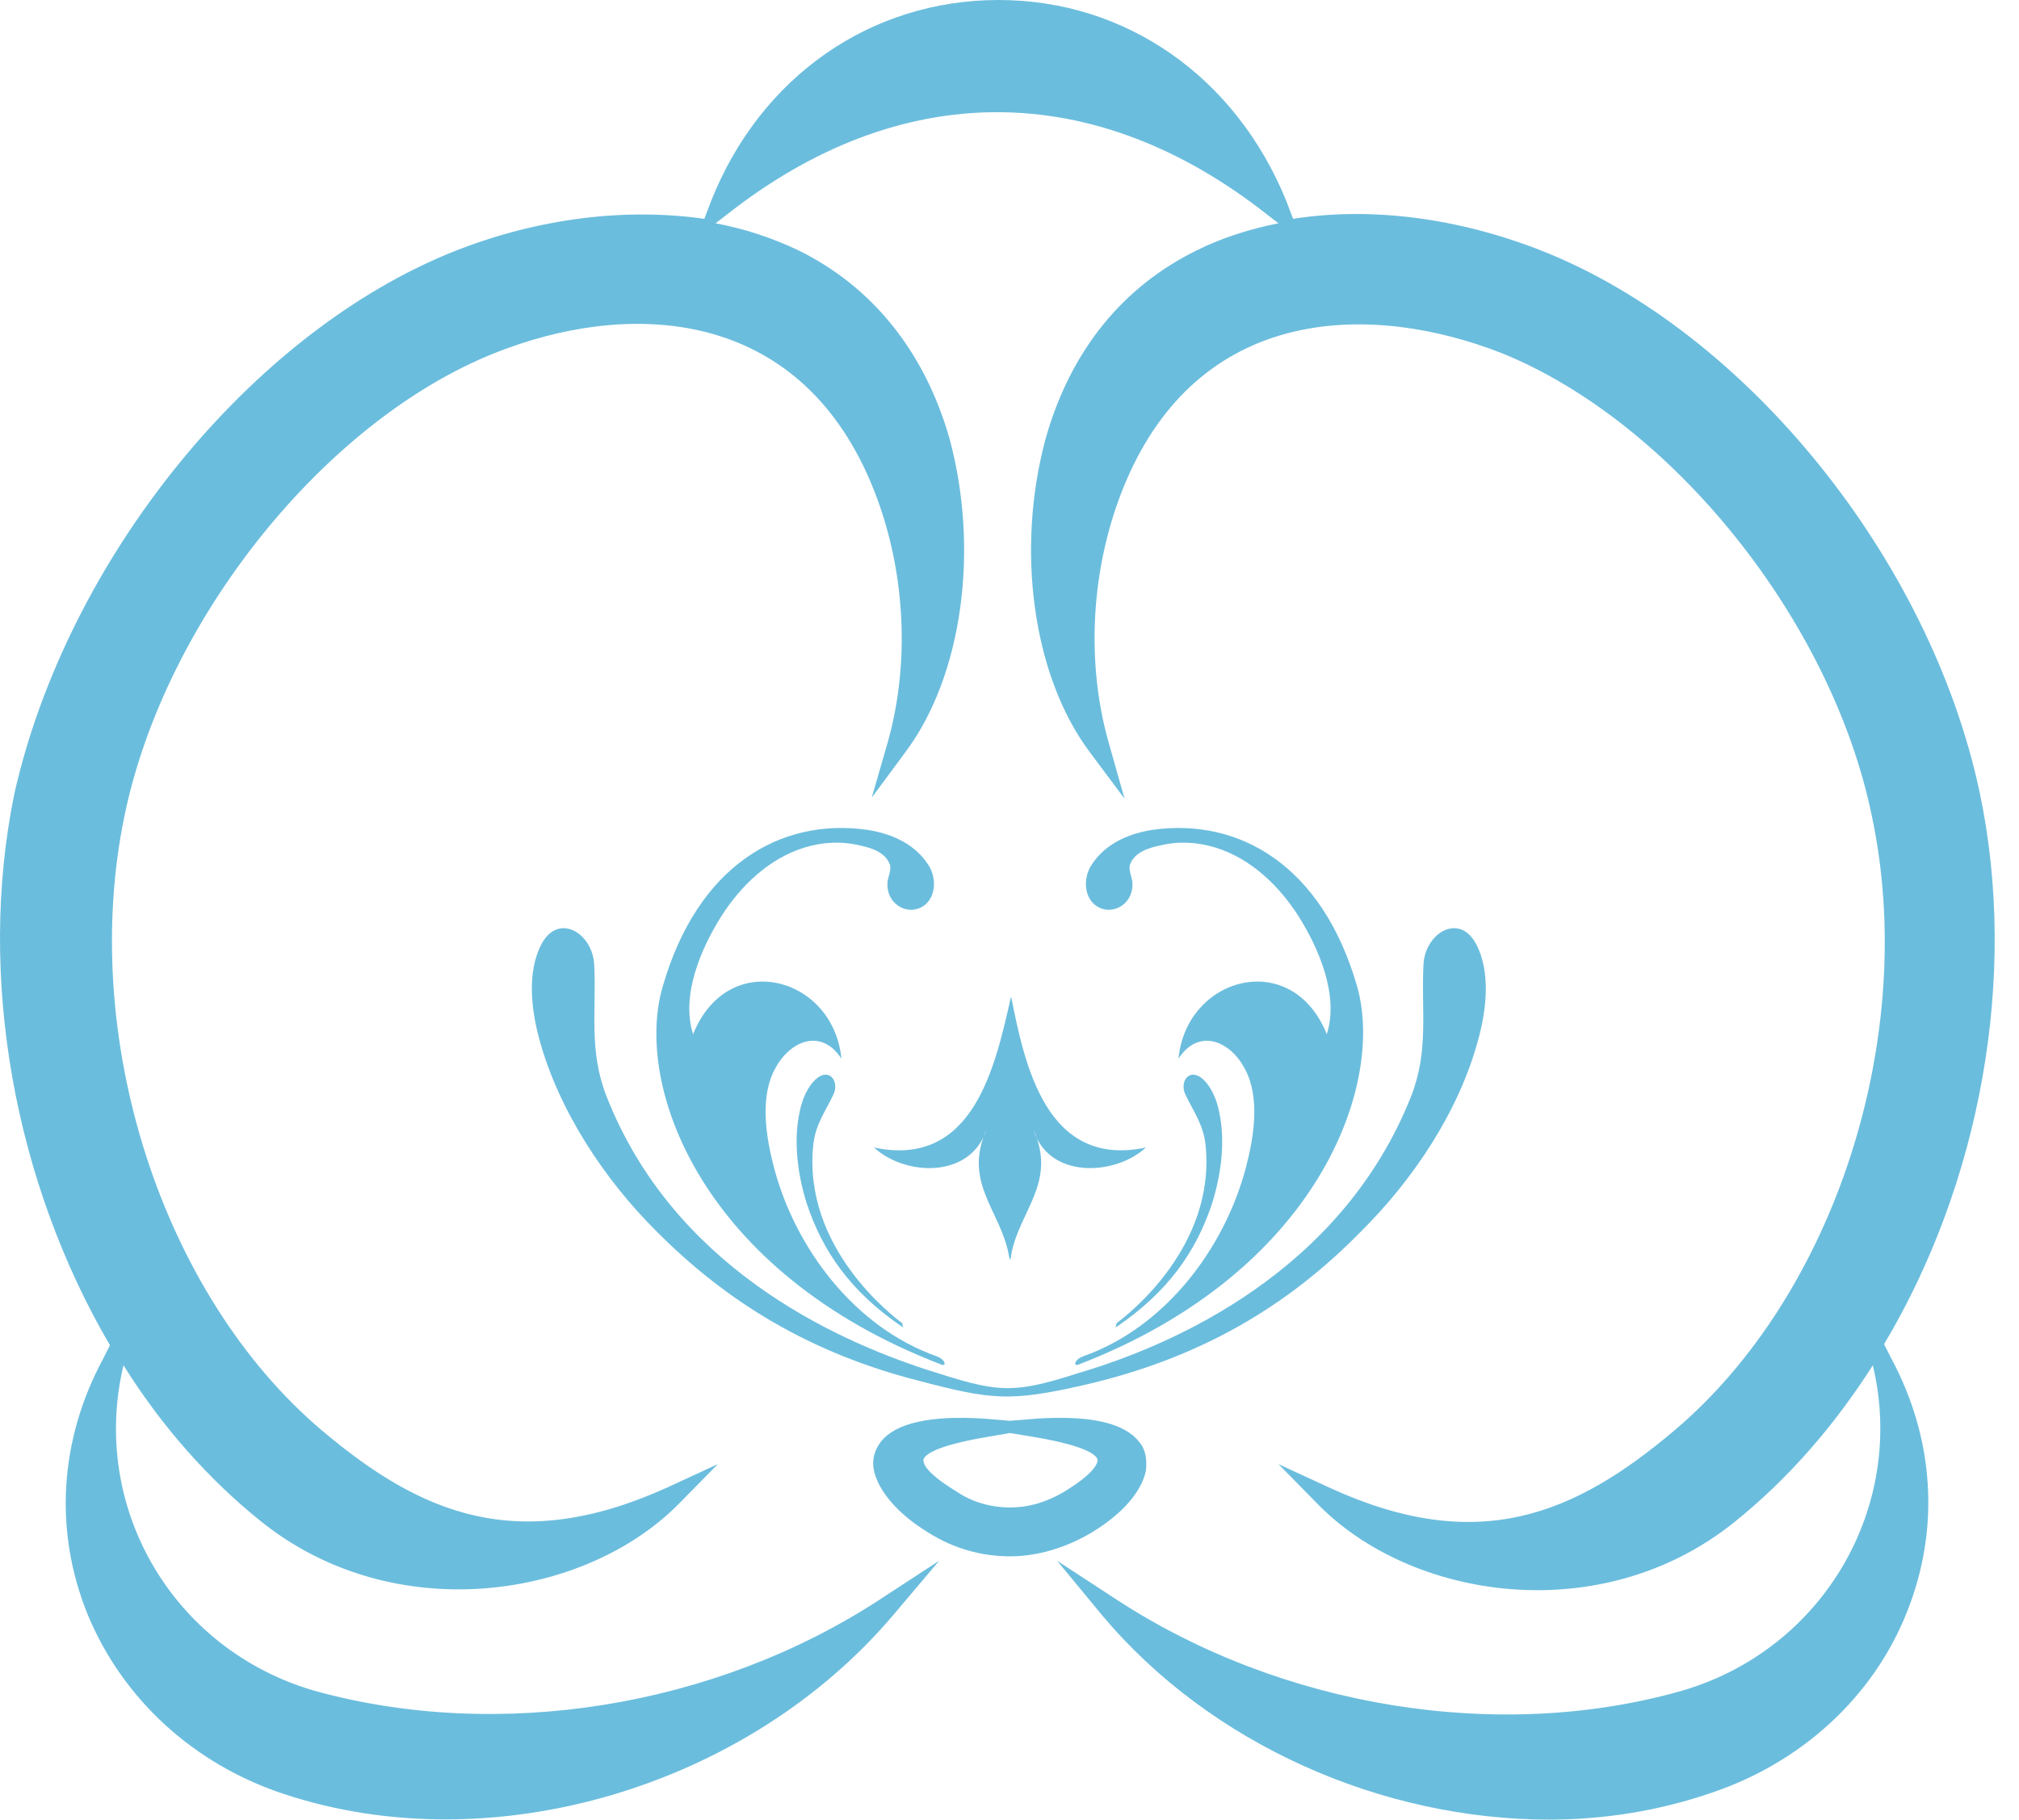 <svg xmlns="http://www.w3.org/2000/svg" width="71" height="64" viewBox="0 0 71 64" fill="none">
  <path fill-rule="evenodd" clip-rule="evenodd" d="M33.066 15.433C30.893 7.697 22.754 6.486 16.116 9.143C8.727 12.073 2.564 20.317 0.983 27.897C-0.834 36.65 2.327 47.472 9.478 53.177C13.864 56.693 20.383 55.951 23.702 52.552C18.25 55.052 14.733 53.529 11.177 50.52C5.171 45.519 2.524 36.024 4.065 28.562C5.448 21.997 10.901 14.613 17.301 12.073C22.714 9.924 28.325 10.862 30.893 16.527C32.197 19.38 32.513 22.974 31.604 26.217C33.54 23.56 34.133 19.184 33.066 15.433ZM66.137 47.941C67.441 53.255 64.201 58.373 59.183 59.819C52.506 61.695 44.761 60.327 39.032 56.576C43.932 62.398 52.624 65.211 60.052 62.75C66.335 60.64 69.298 53.763 66.137 47.941ZM69.219 27.936C67.638 20.317 61.475 12.112 54.086 9.182C47.448 6.525 39.309 7.736 37.136 15.472C36.069 19.223 36.662 23.56 38.598 26.217C37.65 22.974 38.005 19.38 39.309 16.527C41.877 10.901 47.448 9.924 52.901 12.073C59.302 14.613 64.754 21.997 66.137 28.562C67.717 36.063 65.07 45.519 59.065 50.559C55.469 53.568 51.992 55.092 46.539 52.591C49.819 55.99 56.338 56.733 60.764 53.216C67.876 47.472 71.036 36.688 69.219 27.936ZM35.121 0.391C31.13 0.391 27.179 2.696 25.362 7.228C28.483 4.728 31.802 3.516 35.121 3.516C38.44 3.516 41.719 4.767 44.88 7.228C43.023 2.657 39.072 0.391 35.121 0.391ZM11.019 59.819C5.962 58.373 2.761 53.216 4.065 47.941C0.904 53.802 3.868 60.679 10.189 62.75C17.578 65.211 26.27 62.398 31.209 56.576C25.48 60.327 17.697 61.695 11.019 59.819Z" fill="#6BBDDD"/>
  <path d="M54.481 64C48.633 64 42.588 61.382 38.756 56.811L37.175 54.896L39.269 56.264C45.077 60.054 52.703 61.304 59.143 59.468C64.122 58.022 67.046 52.982 65.86 48.02C64.517 50.129 62.897 52.005 61 53.529C56.298 57.319 49.582 56.264 46.302 52.864L44.959 51.497L46.737 52.318C51.992 54.74 55.39 53.255 58.867 50.325C64.517 45.558 67.48 36.454 65.821 28.679C64.398 21.802 58.788 14.847 52.822 12.425C48.238 10.628 42.391 10.745 39.704 16.684C38.4 19.575 38.123 23.092 38.993 26.139L39.546 28.093L38.321 26.452C36.306 23.756 35.713 19.302 36.78 15.394C37.649 12.347 39.467 10.081 42.114 8.791C42.983 8.361 43.971 8.049 44.959 7.853L44.603 7.58C38.479 2.735 31.644 2.735 25.519 7.58L25.164 7.853C26.191 8.049 27.139 8.361 28.048 8.791C30.695 10.081 32.513 12.386 33.382 15.394C34.449 19.302 33.856 23.756 31.841 26.452L30.656 28.054L31.209 26.139C32.078 23.092 31.802 19.575 30.498 16.684C27.811 10.745 21.963 10.588 17.38 12.425C11.414 14.808 5.803 21.802 4.381 28.679C2.761 36.454 5.685 45.558 11.335 50.325C14.812 53.255 18.21 54.701 23.465 52.318L25.243 51.497L23.899 52.864C20.62 56.225 13.903 57.28 9.201 53.529C7.344 52.044 5.685 50.169 4.342 48.02C3.156 53.021 6.08 58.022 11.058 59.468C17.538 61.265 25.124 60.054 30.932 56.264L33.026 54.896L31.407 56.811C26.27 62.867 17.301 65.524 9.992 63.101C6.791 62.046 4.302 59.741 3.077 56.772C1.892 53.841 2.089 50.637 3.63 47.785L3.867 47.316C0.548 41.651 -0.834 34.422 0.509 27.897C2.366 19.692 8.806 11.683 15.997 8.83C18.961 7.658 22.043 7.306 24.769 7.697L25.006 7.072C26.744 2.696 30.616 0 35.121 0C39.585 0 43.457 2.696 45.235 7.072L45.472 7.697C48.199 7.267 51.281 7.658 54.244 8.83C61.435 11.683 67.875 19.692 69.614 27.858C70.997 34.383 69.614 41.651 66.255 47.277L66.492 47.746C68.033 50.598 68.231 53.802 67.046 56.733C65.86 59.702 63.331 62.007 60.171 63.062C58.353 63.687 56.417 64 54.481 64ZM41.126 58.178C46.184 62.672 53.73 64.43 59.934 62.398C62.897 61.421 65.267 59.233 66.374 56.459C67.124 54.545 67.283 52.552 66.808 50.598C66.65 54.935 63.727 58.882 59.301 60.132C53.454 61.812 46.737 61.031 41.126 58.178ZM3.433 50.598C2.959 52.552 3.117 54.584 3.867 56.498C4.974 59.272 7.344 61.421 10.308 62.437C16.511 64.469 24.018 62.711 29.075 58.217C23.465 61.07 16.748 61.812 10.9 60.171C6.515 58.882 3.551 54.974 3.433 50.598ZM48.633 53.763C51.952 55.678 56.852 55.834 60.487 52.904C62.462 51.302 64.161 49.27 65.544 46.965L65.109 45.206L65.821 46.496C68.903 41.065 70.167 34.149 68.863 27.976C67.204 20.044 60.921 12.269 53.967 9.455C49.898 7.853 45.591 7.814 42.47 9.338C39.98 10.55 38.321 12.62 37.531 15.512C36.741 18.325 36.859 21.451 37.847 23.912C37.57 21.333 37.965 18.637 39.032 16.293C41.442 10.94 46.855 9.182 53.098 11.643C59.301 14.105 65.07 21.333 66.532 28.405C68.231 36.454 65.189 45.831 59.301 50.755C56.101 53.49 53.019 55.013 48.633 53.763ZM4.658 47.004C6.041 49.309 7.739 51.341 9.715 52.943C13.35 55.873 18.249 55.717 21.568 53.802C17.183 55.053 14.101 53.529 10.94 50.872C5.092 45.91 2.05 36.493 3.709 28.483C5.171 21.412 10.979 14.183 17.143 11.722C23.386 9.26 28.759 11.018 31.209 16.371C32.276 18.676 32.671 21.412 32.394 23.99C33.343 21.529 33.501 18.403 32.71 15.59C31.92 12.698 30.221 10.628 27.772 9.416C24.611 7.893 20.304 7.932 16.274 9.534C9.32 12.308 3.038 20.083 1.378 28.054C0.074 34.266 1.339 41.143 4.421 46.574L5.092 45.285L4.658 47.004ZM35.121 3.126C38.123 3.126 41.087 4.103 43.932 6.056C42.075 2.735 38.835 0.742 35.121 0.742C31.407 0.742 28.127 2.774 26.31 6.095C29.115 4.142 32.078 3.126 35.121 3.126Z" fill="#6BBDDD"/>
  <path fill-rule="evenodd" clip-rule="evenodd" d="M31.723 46.535C31.407 46.3 28.207 43.878 28.602 40.244C28.681 39.541 29.037 39.072 29.313 38.486C29.511 38.056 29.195 37.587 28.76 37.9C28.404 38.173 28.207 38.681 28.128 39.072C27.891 40.127 28.049 41.299 28.365 42.315C28.918 43.995 29.906 45.441 31.763 46.691L31.723 46.535Z" fill="#6BBDDD"/>
  <path fill-rule="evenodd" clip-rule="evenodd" d="M32.592 48.176C29.233 47.082 23.663 44.503 21.331 38.564C20.699 36.962 20.976 35.556 20.897 33.953C20.857 32.82 19.632 32.078 19.04 33.211C18.526 34.188 18.684 35.516 18.961 36.532C19.632 39.033 21.252 41.494 23.109 43.331C25.559 45.792 28.483 47.59 32.315 48.566C34.844 49.231 35.516 49.309 38.084 48.723C42.193 47.785 45.275 45.949 47.843 43.331C49.7 41.494 51.32 39.072 51.992 36.532C52.269 35.516 52.426 34.188 51.913 33.211C51.32 32.078 50.095 32.82 50.056 33.953C49.977 35.556 50.253 36.962 49.621 38.564C47.172 44.737 41.245 47.316 37.926 48.293C35.516 49.074 35.042 48.957 32.592 48.176Z" fill="#6BBDDD"/>
  <path fill-rule="evenodd" clip-rule="evenodd" d="M23.306 34.696C24.531 30.437 27.455 28.757 30.497 29.187C31.248 29.304 32.117 29.617 32.631 30.398C32.908 30.789 32.947 31.453 32.552 31.805C31.999 32.274 31.169 31.844 31.209 31.062C31.209 30.867 31.367 30.593 31.288 30.398C31.13 29.968 30.616 29.812 30.221 29.734C29.589 29.578 28.917 29.617 28.285 29.812C27.021 30.203 26.033 31.18 25.361 32.234C24.65 33.368 23.939 35.009 24.373 36.376C25.598 33.328 29.312 34.344 29.589 37.236C28.878 36.142 27.771 36.611 27.258 37.587C26.704 38.603 26.942 40.01 27.218 41.065C27.969 43.917 30.063 46.691 32.947 47.707C33.263 47.824 33.303 48.098 33.066 47.98C24.65 44.738 22.279 38.173 23.306 34.696Z" fill="#6BBDDD"/>
  <path fill-rule="evenodd" clip-rule="evenodd" d="M39.27 46.535C39.586 46.3 42.786 43.878 42.391 40.244C42.312 39.541 41.957 39.072 41.68 38.486C41.483 38.056 41.799 37.587 42.233 37.9C42.589 38.173 42.786 38.681 42.865 39.072C43.102 40.127 42.944 41.299 42.628 42.315C42.075 43.995 41.087 45.441 39.23 46.691L39.27 46.535Z" fill="#6BBDDD"/>
  <path fill-rule="evenodd" clip-rule="evenodd" d="M47.725 34.696C46.5 30.437 43.576 28.757 40.534 29.187C39.783 29.304 38.914 29.617 38.4 30.398C38.123 30.789 38.084 31.453 38.479 31.805C39.032 32.274 39.862 31.844 39.822 31.062C39.822 30.867 39.664 30.593 39.743 30.398C39.901 29.968 40.415 29.812 40.81 29.734C41.442 29.578 42.114 29.617 42.746 29.812C44.011 30.203 44.998 31.18 45.67 32.234C46.381 33.368 47.092 35.009 46.658 36.376C45.433 33.328 41.719 34.344 41.442 37.236C42.154 36.142 43.26 36.611 43.773 37.587C44.327 38.603 44.09 40.01 43.813 41.065C43.062 43.917 40.968 46.691 38.084 47.707C37.768 47.824 37.728 48.098 37.965 47.98C46.342 44.738 48.712 38.173 47.725 34.696Z" fill="#6BBDDD"/>
  <path fill-rule="evenodd" clip-rule="evenodd" d="M33.422 52.747C32.355 52.083 32 51.614 32.118 51.263C32.237 50.716 33.383 50.442 34.528 50.247C32.632 50.13 31.605 50.403 31.209 50.95C30.656 51.653 31.407 52.786 32.829 53.685C33.659 54.193 34.568 54.467 35.516 54.467C36.425 54.467 37.334 54.232 38.203 53.685C39.625 52.825 40.376 51.692 39.823 50.95C39.428 50.442 38.4 50.13 36.504 50.247C37.65 50.442 38.795 50.716 38.914 51.263C38.993 51.614 38.677 52.122 37.61 52.747C36.978 53.138 36.267 53.333 35.556 53.333C34.805 53.333 34.094 53.138 33.422 52.747Z" fill="#6BBDDD"/>
  <path d="M35.516 54.74C34.528 54.74 33.541 54.467 32.671 53.92C31.565 53.255 30.893 52.435 30.735 51.731C30.656 51.38 30.735 51.028 30.972 50.716C31.486 50.051 32.711 49.778 34.568 49.895L35.516 49.973L36.464 49.895C38.361 49.778 39.546 50.051 40.06 50.716C40.297 50.989 40.336 51.341 40.297 51.731C40.139 52.474 39.467 53.255 38.361 53.92C37.492 54.428 36.504 54.74 35.516 54.74ZM32.039 50.716C31.683 50.833 31.525 50.989 31.446 51.067C31.328 51.224 31.328 51.38 31.328 51.575C31.446 52.122 32.039 52.786 32.948 53.334C34.489 54.271 36.425 54.271 37.966 53.334C38.874 52.786 39.507 52.122 39.586 51.575C39.625 51.38 39.586 51.224 39.467 51.067C39.388 50.989 39.23 50.833 38.874 50.716C38.993 50.833 39.111 50.989 39.151 51.145C39.349 51.888 38.4 52.552 37.689 52.982C37.017 53.412 36.227 53.607 35.477 53.607C35.437 53.607 35.437 53.607 35.437 53.607C34.647 53.607 33.896 53.373 33.224 52.982C32.513 52.552 31.565 51.888 31.762 51.145C31.841 50.989 31.921 50.872 32.039 50.716ZM35.516 53.021C36.188 53.021 36.82 52.826 37.413 52.474C38.637 51.731 38.598 51.38 38.598 51.341C38.558 51.184 38.242 50.872 36.464 50.559L35.516 50.403L34.607 50.559C32.829 50.872 32.513 51.184 32.474 51.341C32.474 51.419 32.434 51.731 33.659 52.474C34.173 52.826 34.844 53.021 35.516 53.021C35.516 53.021 35.477 53.021 35.516 53.021Z" fill="#6BBDDD"/>
  <path fill-rule="evenodd" clip-rule="evenodd" d="M40.297 40.361C39.191 41.377 36.86 41.456 36.346 39.736C37.176 41.612 35.832 42.589 35.556 44.151C35.556 44.191 35.556 44.269 35.516 44.308C35.516 44.269 35.477 44.191 35.477 44.151C35.2 42.589 33.857 41.612 34.687 39.736C34.133 41.456 31.842 41.377 30.735 40.361C34.252 41.104 35.002 37.47 35.556 35.048C36.03 37.431 36.781 41.104 40.297 40.361Z" fill="#6BBDDD"/>
</svg>